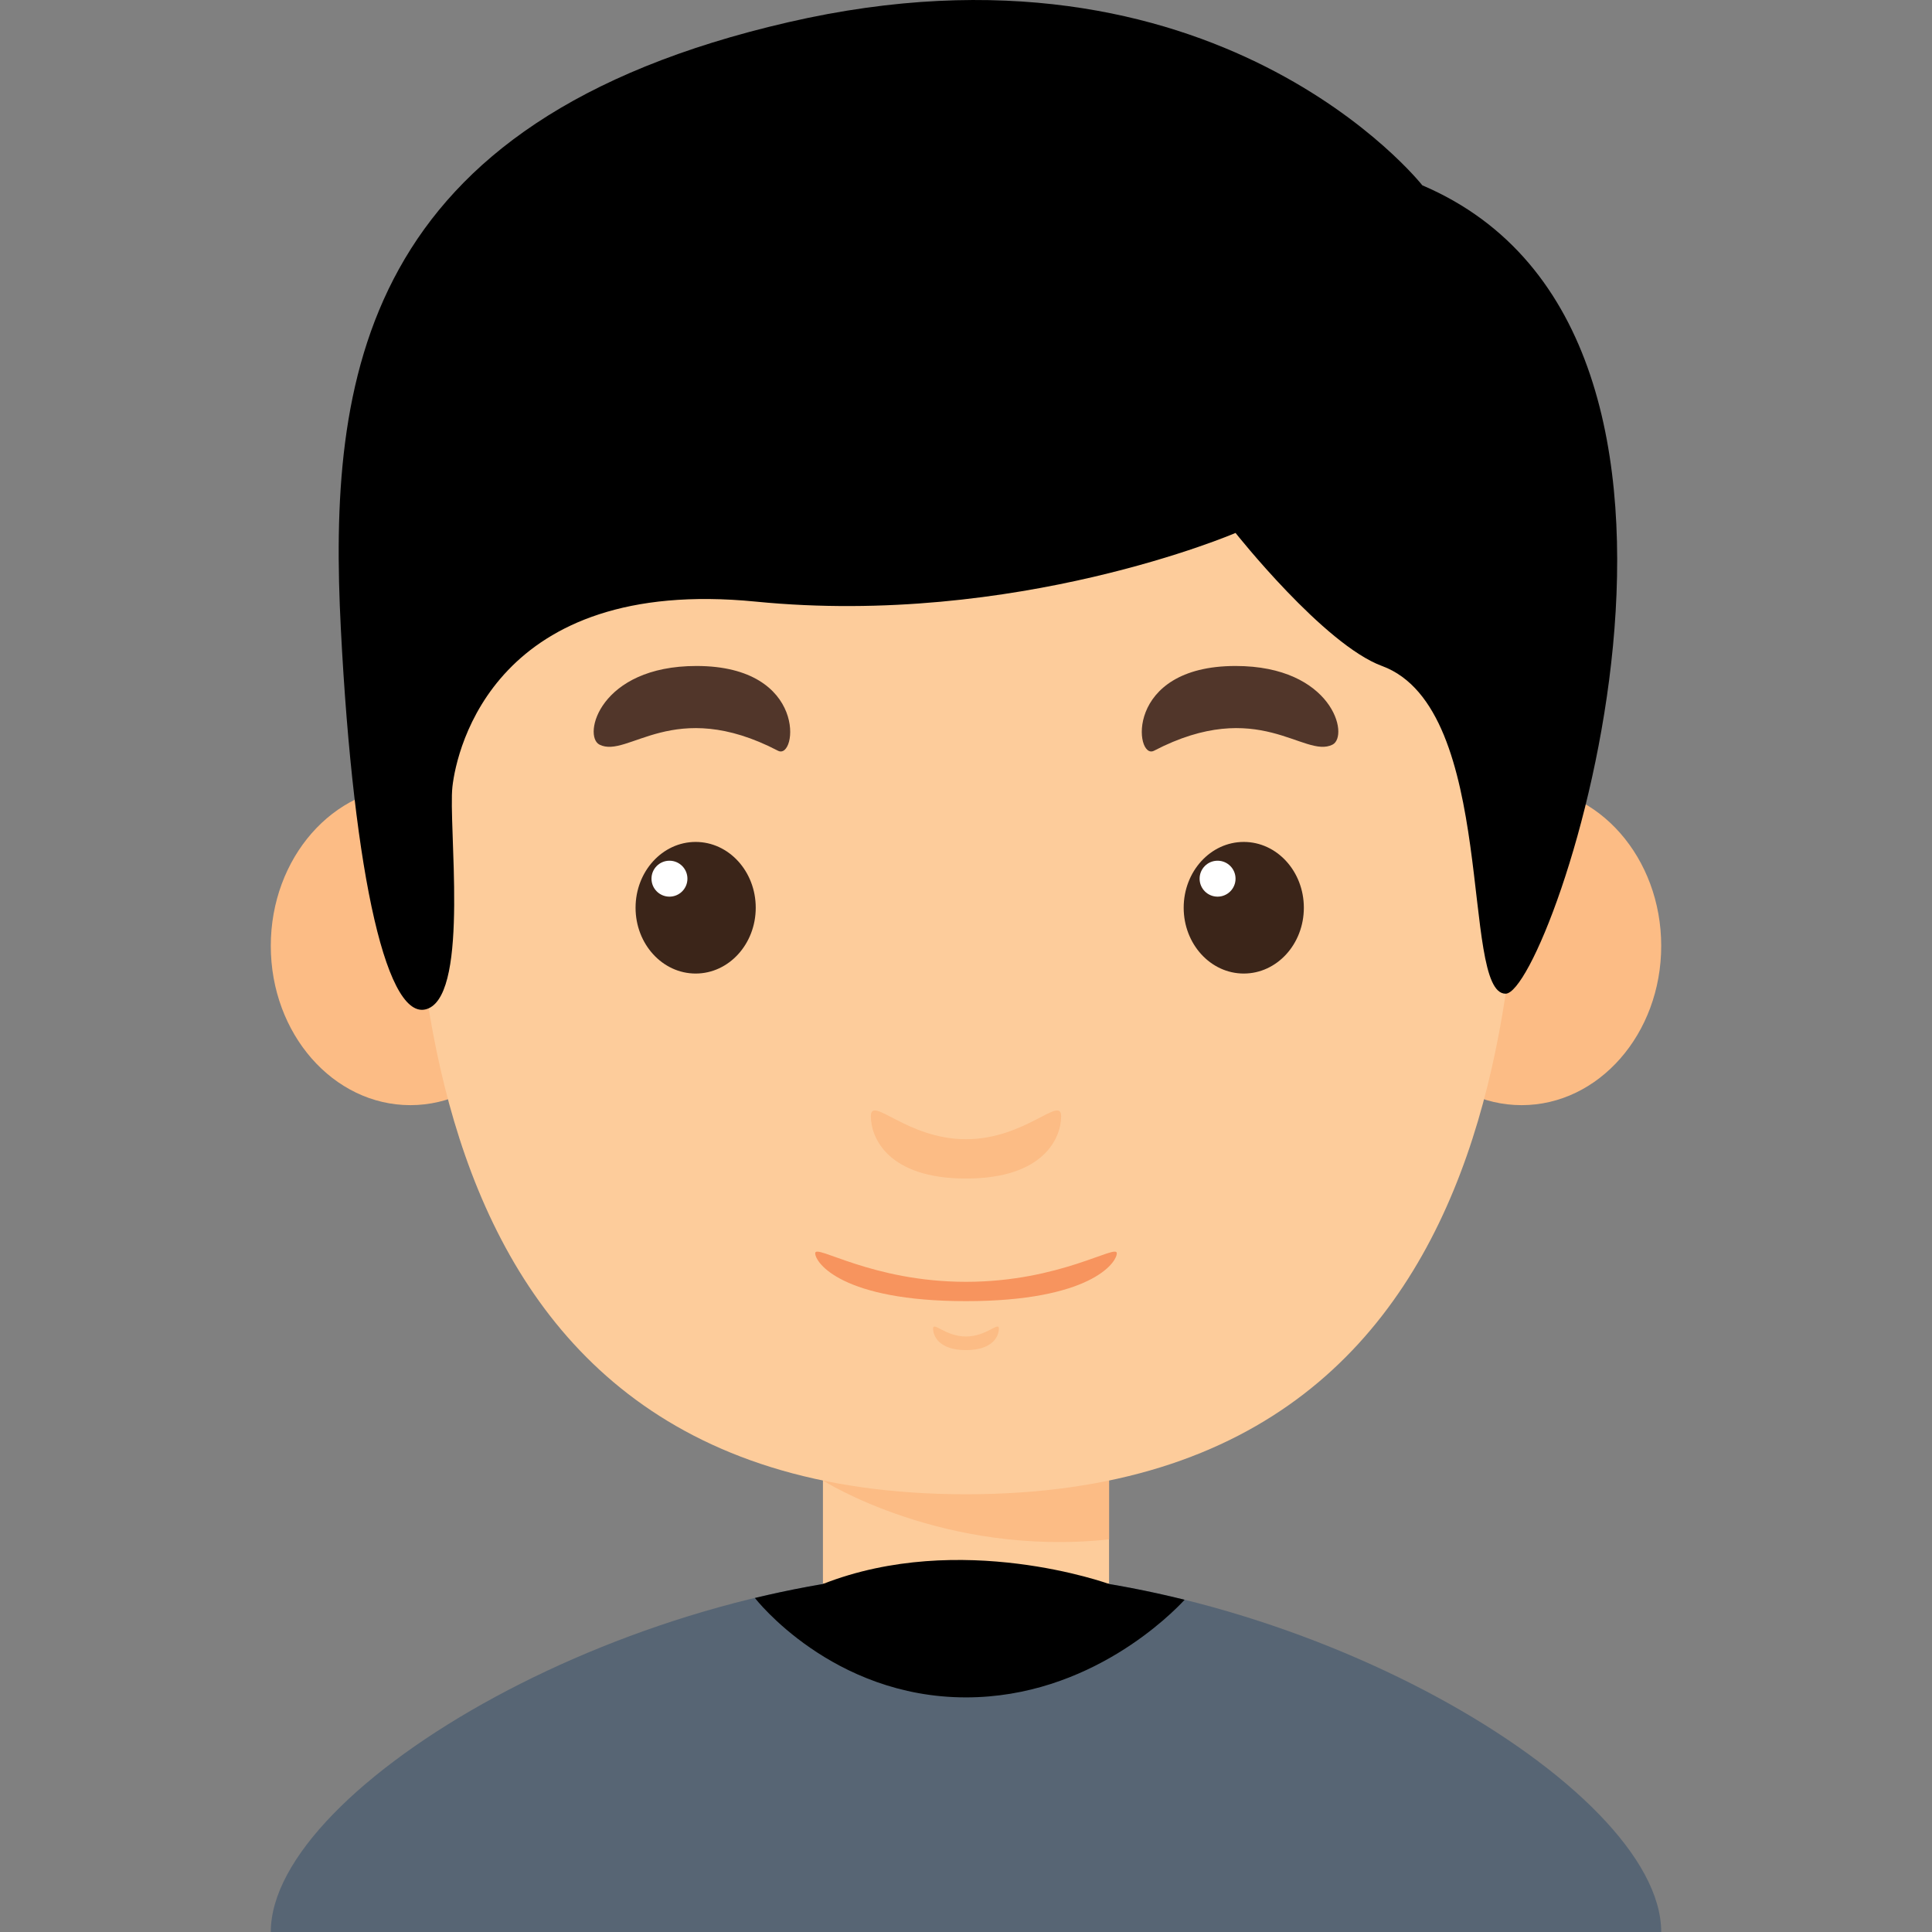 <?xml version="1.0" encoding="iso-8859-1"?>
<!-- Generator: Adobe Illustrator 18.0.0, SVG Export Plug-In . SVG Version: 6.00 Build 0)  -->
<!DOCTYPE svg PUBLIC "-//W3C//DTD SVG 1.1//EN" "http://www.w3.org/Graphics/SVG/1.1/DTD/svg11.dtd">
<svg version="1.1" id="Capa_1" xmlns="http://www.w3.org/2000/svg" xmlns:xlink="http://www.w3.org/1999/xlink" x="0px" y="0px"
	 viewBox="0 0 198.496 198.496" style="enable-background:new 0 0 198.496 198.496;" xml:space="preserve">
<rect x="0" y="0" width="198.496" height="198.496" fill="#808080" stroke="none"/>
<g>
	<g>
		<rect x="84.55" y="148.231" style="fill:#FDCC9B;" width="29.395" height="32.922"/>
		<path style="fill:#FCBC85;" d="M84.551,152.108c0,0,12.365,7.874,29.395,6.05v-9.928H84.551V152.108z"/>
		<ellipse style="fill:#FCBC85;" cx="42.164" cy="97.181" rx="14.343" ry="16.364"/>
		<ellipse style="fill:#FCBC85;" cx="156.332" cy="97.181" rx="14.343" ry="16.364"/>
		<path style="fill:#FDCC9B;" d="M156.274,65.925c0-24.103-17.637-41.741-57.026-41.741c-39.389,0-57.026,17.637-57.026,41.741
			c0,24.104-4.115,87.597,57.026,87.597C160.389,153.522,156.274,90.029,156.274,65.925z"/>
		<g>
			<g>
				<ellipse style="fill:#3B2519;" cx="71.472" cy="93.262" rx="6.173" ry="6.761"/>
				<circle style="fill:#FFFFFF;" cx="68.781" cy="90.277" r="1.846"/>
			</g>
			<path style="fill:#51362A;" d="M61.597,76.507c2.919,1.46,7.606-4.96,18.335,0.625c1.956,1.018,3.123-8.708-8.377-8.708
				C61.597,68.424,59.833,75.626,61.597,76.507z"/>
			<g>
				<ellipse style="fill:#3B2519;" cx="127.786" cy="93.262" rx="6.173" ry="6.761"/>
				<circle style="fill:#FFFFFF;" cx="125.095" cy="90.277" r="1.846"/>
			</g>
			<path style="fill:#51362A;" d="M136.899,76.507c-2.919,1.46-7.606-4.96-18.335,0.625c-1.956,1.018-3.123-8.708,8.378-8.708
				C136.899,68.424,138.662,75.626,136.899,76.507z"/>
		</g>
		<path style="fill:#FCBC85;" d="M99.248,117.043c-6.1,0-9.774-4.556-9.774-2.352c0,2.205,1.764,6.394,9.774,6.394
			c8.01,0,9.774-4.189,9.774-6.394C109.022,112.486,105.347,117.043,99.248,117.043z"/>
		<path style="fill:#FCBC85;" d="M99.248,137.313c-2.11,0-3.381-1.576-3.381-0.813s0.61,2.211,3.381,2.211
			c2.771,0,3.38-1.448,3.38-2.211S101.357,137.313,99.248,137.313z"/>
		<path style="fill:#F7945E;" d="M99.248,131.696c-9.668,0-15.493-3.937-15.493-2.939c0,0.998,2.796,4.924,15.493,4.924
			c12.697,0,15.493-3.926,15.493-4.924C114.74,127.759,108.916,131.696,99.248,131.696z"/>
	</g>
	<path style="fill:#576574;" d="M99.248,161.458v37.038H27.821C27.821,183.504,65.444,161.458,99.248,161.458z"/>
	<path style="fill:#576574;" d="M99.248,161.458v37.038h71.427C170.675,183.504,133.052,161.458,99.248,161.458z"/>
	<path style="fill:#000;" d="M99.248,161.458c-7.19,0-14.552,1.005-21.689,2.72c0.048,0.063,7.916,10.214,21.689,10.214
		c12.754,0,21.233-8.693,22.462-10.03C114.332,162.531,106.698,161.458,99.248,161.458z"/>
	<path style="fill:#000;" d="M84.55,162.74c0,0,4.299,5.332,14.697,5.332c10.398,0,14.698-5.332,14.698-5.332
		S98.697,157.189,84.55,162.74z"/>
	<path style="fill:#000;" d="M146.132,19.041c0,0-21.164-26.896-65.152-16.755C36.993,12.426,33.697,38.882,35.02,64.621
		c1.323,25.74,4.85,40.84,9.022,38.974c4.172-1.867,2.001-18.857,2.442-22.778c0.441-3.921,4.409-21.653,31.162-19.007
		c26.752,2.646,49.296-7.055,49.296-7.055s9.075,11.471,15.047,13.669c11.934,4.391,8.02,33.67,12.696,33.67
		S182.288,34.473,146.132,19.041z"/>
</g>
<g>
</g>
<g>
</g>
<g>
</g>
<g>
</g>
<g>
</g>
<g>
</g>
<g>
</g>
<g>
</g>
<g>
</g>
<g>
</g>
<g>
</g>
<g>
</g>
<g>
</g>
<g>
</g>
<g>
</g>
</svg>
